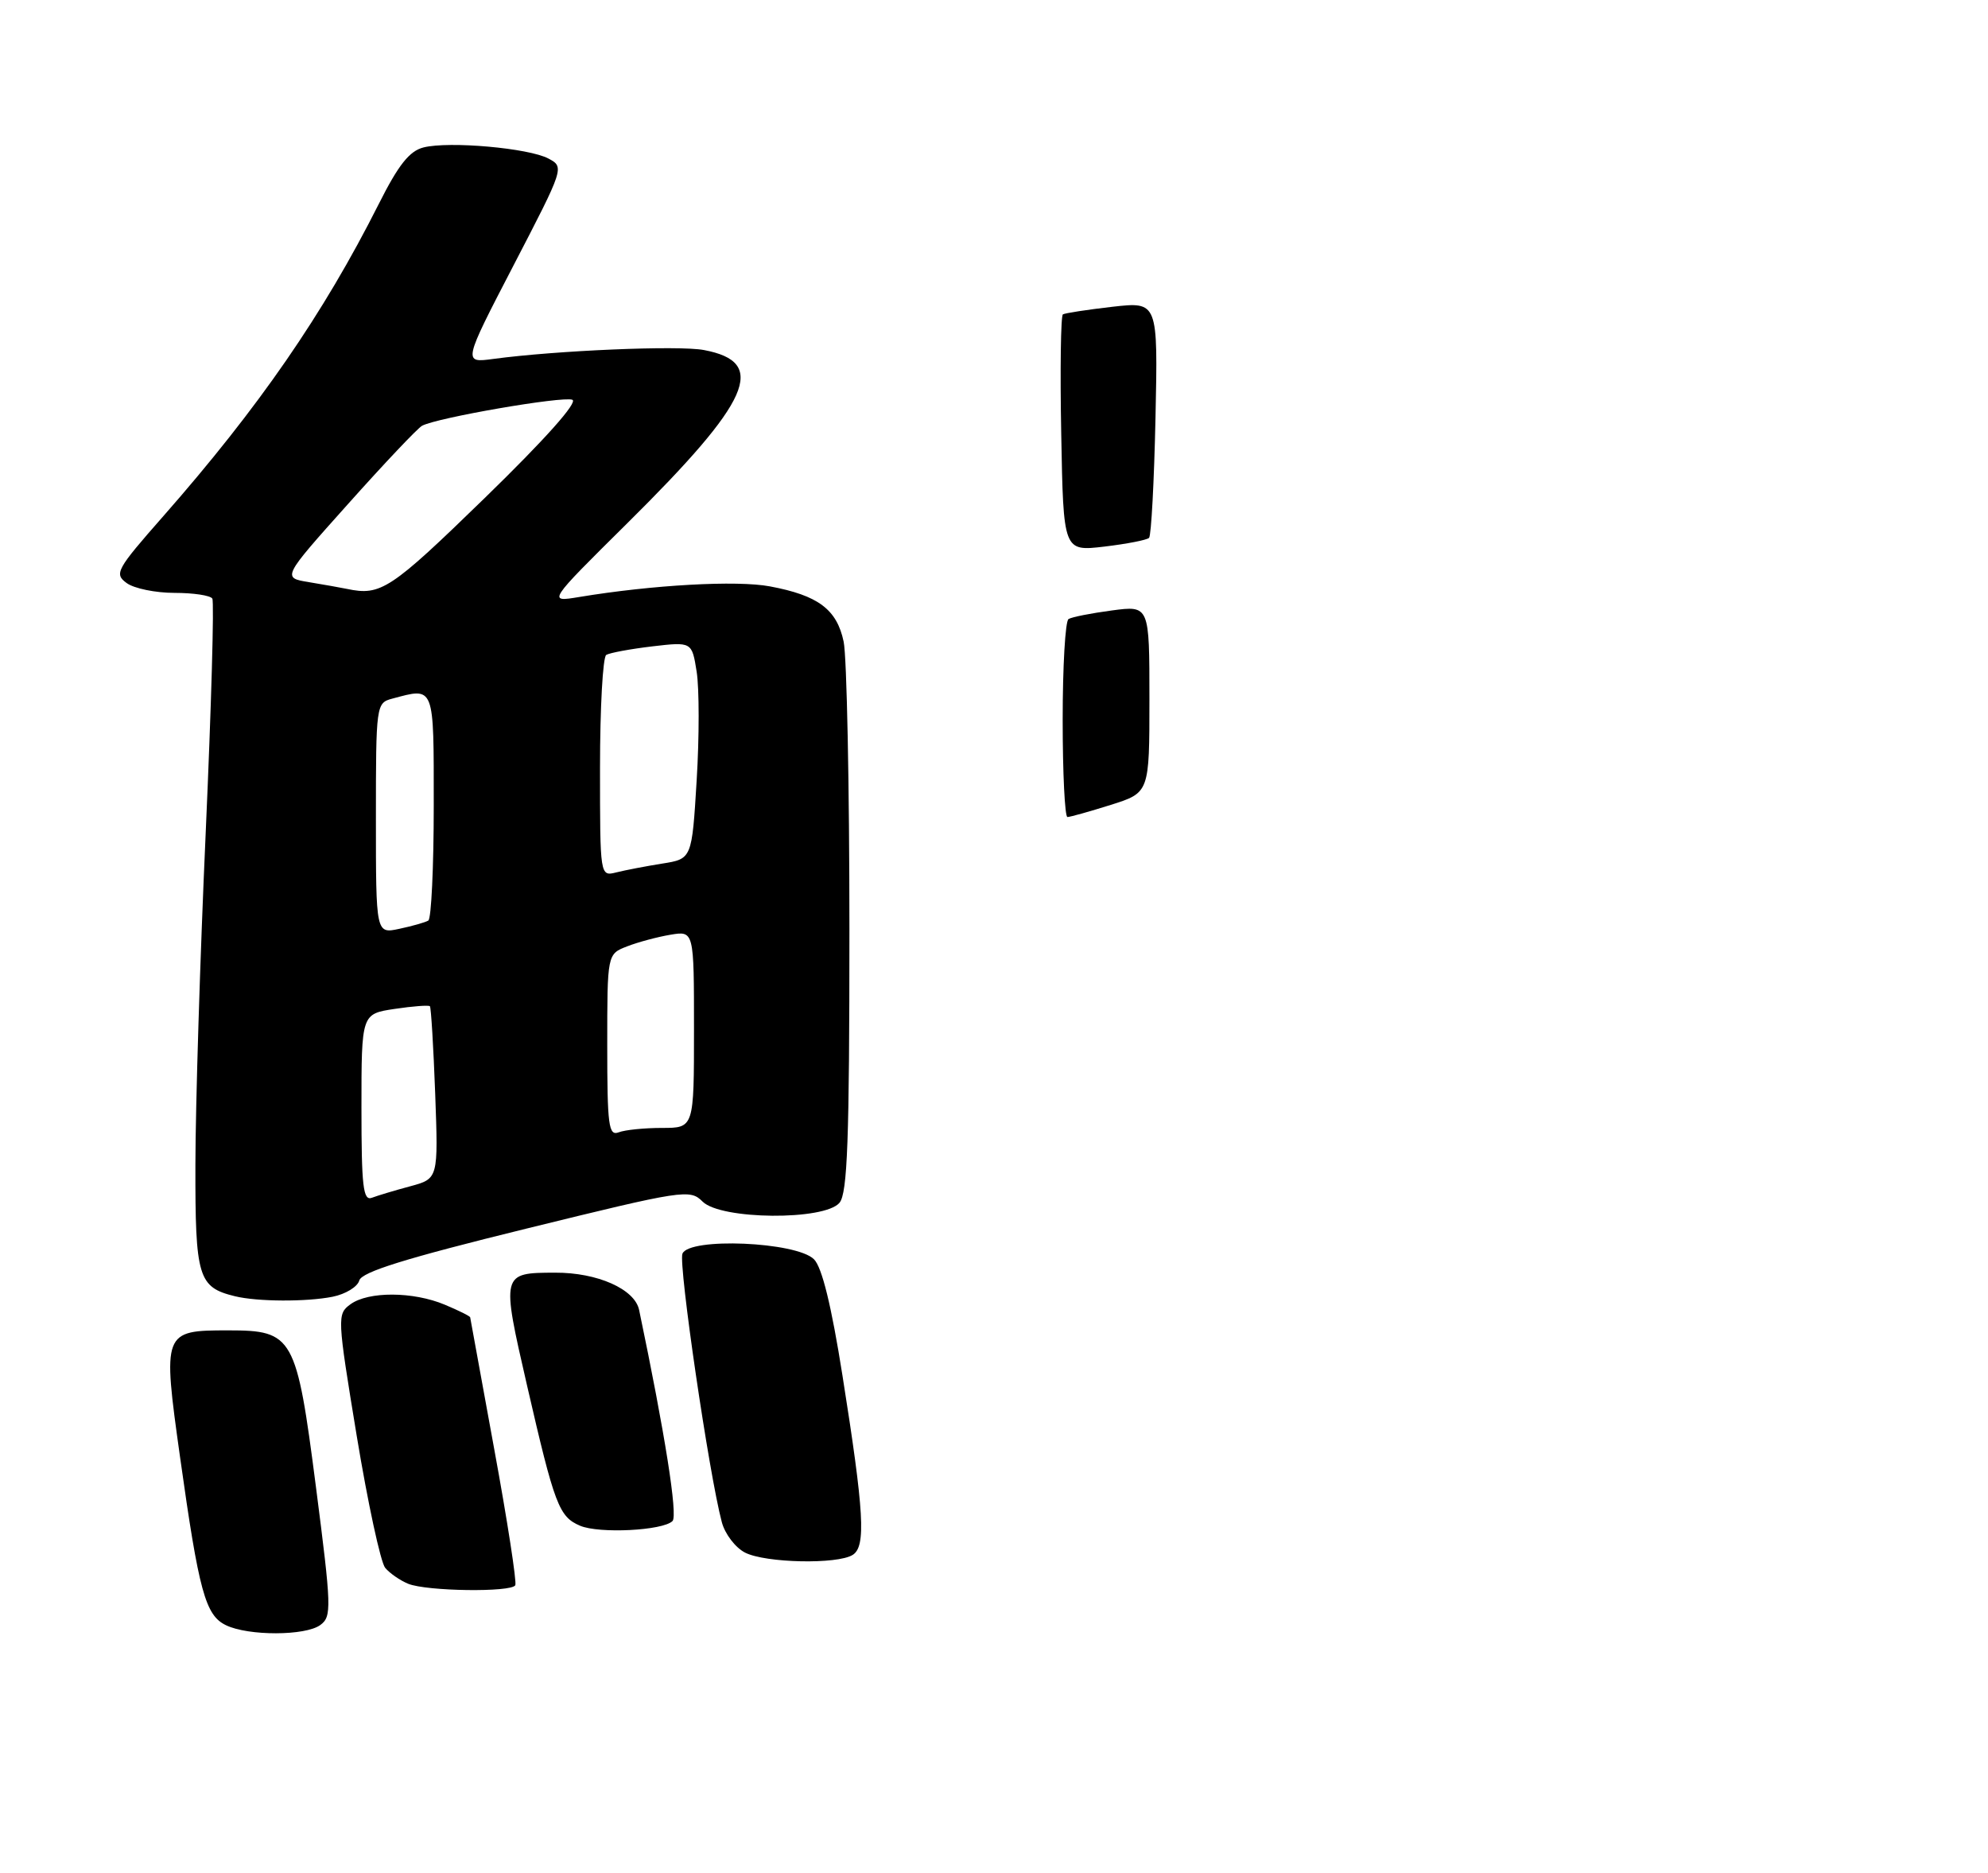 <?xml version="1.0" encoding="UTF-8" standalone="no"?>
<!DOCTYPE svg PUBLIC "-//W3C//DTD SVG 1.1//EN" "http://www.w3.org/Graphics/SVG/1.1/DTD/svg11.dtd" >
<svg xmlns="http://www.w3.org/2000/svg" xmlns:xlink="http://www.w3.org/1999/xlink" version="1.1" viewBox="0 0 275 259">
 <g >
 <path fill="currentColor"
d=" M 44.31 224.75 C 45.90 223.58 45.86 222.37 43.70 205.62 C 41.01 184.79 40.57 184.00 31.58 184.00 C 22.53 184.00 22.47 184.15 24.91 201.55 C 27.52 220.15 28.41 223.41 31.26 224.78 C 34.36 226.28 42.26 226.26 44.31 224.75 Z  M 71.28 219.25 C 71.50 218.84 70.20 210.40 68.38 200.50 C 66.57 190.60 65.06 182.36 65.04 182.20 C 65.02 182.03 63.44 181.25 61.53 180.45 C 57.14 178.61 50.95 178.59 48.48 180.39 C 46.62 181.75 46.64 182.15 49.35 198.62 C 50.88 207.88 52.65 216.07 53.28 216.84 C 53.91 217.60 55.35 218.59 56.47 219.05 C 59.04 220.09 70.75 220.25 71.28 219.25 Z  M 117.96 215.05 C 119.81 213.88 119.54 209.17 116.54 190.26 C 115.01 180.58 113.71 175.28 112.60 174.17 C 110.17 171.74 95.28 171.11 94.40 173.40 C 93.83 174.89 98.08 203.91 99.85 210.53 C 100.28 212.16 101.73 214.06 103.07 214.74 C 105.91 216.18 115.84 216.39 117.96 215.05 Z  M 93.03 210.37 C 93.78 209.62 91.99 198.28 88.41 181.18 C 87.81 178.29 82.63 175.99 76.78 176.02 C 69.34 176.04 69.33 176.07 72.91 191.64 C 76.72 208.20 77.32 209.77 80.24 211.02 C 82.88 212.14 91.70 211.70 93.03 210.37 Z  M 46.01 179.35 C 47.80 178.99 49.46 177.98 49.70 177.10 C 50.03 175.92 56.12 174.03 72.76 169.94 C 94.60 164.57 95.44 164.44 97.19 166.19 C 99.71 168.71 114.06 168.83 116.13 166.35 C 117.23 165.01 117.50 157.72 117.50 128.60 C 117.50 108.74 117.14 90.81 116.70 88.74 C 115.76 84.28 113.18 82.35 106.50 81.10 C 101.91 80.24 90.26 80.89 80.12 82.57 C 75.73 83.30 75.73 83.30 86.74 72.40 C 103.92 55.39 106.27 50.08 97.36 48.41 C 93.86 47.75 76.96 48.47 68.26 49.64 C 64.03 50.21 64.03 50.21 71.06 36.66 C 78.05 23.19 78.08 23.11 75.87 21.93 C 73.16 20.48 62.14 19.50 58.59 20.39 C 56.64 20.88 55.12 22.79 52.39 28.22 C 44.73 43.43 35.80 56.36 22.59 71.39 C 16.08 78.79 15.77 79.36 17.52 80.64 C 18.54 81.39 21.52 82.00 24.13 82.00 C 26.74 82.00 29.10 82.35 29.37 82.79 C 29.64 83.22 29.23 97.73 28.46 115.04 C 27.68 132.34 27.04 153.07 27.03 161.10 C 27.00 176.68 27.41 178.04 32.50 179.28 C 35.60 180.04 42.40 180.07 46.01 179.35 Z  M 147.00 99.56 C 147.00 92.17 147.36 85.89 147.81 85.62 C 148.25 85.34 150.95 84.81 153.81 84.43 C 159.00 83.74 159.00 83.74 159.00 96.69 C 159.00 109.63 159.00 109.63 153.66 111.32 C 150.73 112.24 148.03 113.00 147.66 113.00 C 147.30 113.00 147.00 106.95 147.00 99.56 Z  M 146.80 60.03 C 146.63 51.11 146.74 43.66 147.03 43.48 C 147.33 43.30 150.41 42.83 153.88 42.43 C 160.18 41.72 160.18 41.72 159.84 57.78 C 159.65 66.61 159.25 74.08 158.95 74.39 C 158.65 74.69 155.86 75.23 152.75 75.60 C 147.10 76.26 147.10 76.26 146.80 60.03 Z  M 50.00 153.22 C 50.00 140.23 50.00 140.23 54.59 139.54 C 57.12 139.16 59.31 139.00 59.47 139.17 C 59.63 139.35 59.96 144.79 60.20 151.26 C 60.63 163.02 60.63 163.02 56.75 164.07 C 54.62 164.64 52.23 165.36 51.44 165.66 C 50.23 166.12 50.00 164.11 50.00 153.22 Z  M 84.00 144.58 C 84.00 131.95 84.00 131.95 86.75 130.89 C 88.26 130.30 90.96 129.58 92.75 129.28 C 96.00 128.74 96.00 128.74 96.00 142.37 C 96.00 156.00 96.00 156.00 91.58 156.00 C 89.15 156.00 86.45 156.27 85.58 156.61 C 84.19 157.14 84.00 155.69 84.00 144.58 Z  M 52.00 113.20 C 52.00 97.49 52.04 97.22 54.25 96.63 C 60.16 95.05 60.00 94.64 60.00 111.44 C 60.00 119.93 59.66 127.08 59.25 127.32 C 58.84 127.57 57.04 128.08 55.25 128.46 C 52.00 129.16 52.00 129.16 52.00 113.20 Z  M 83.00 106.17 C 83.00 97.89 83.39 90.88 83.86 90.58 C 84.34 90.29 87.20 89.76 90.22 89.40 C 95.71 88.76 95.71 88.76 96.37 92.91 C 96.73 95.19 96.74 101.94 96.37 107.92 C 95.71 118.79 95.71 118.79 91.61 119.44 C 89.35 119.80 86.49 120.35 85.25 120.66 C 83.00 121.22 83.00 121.22 83.00 106.17 Z  M 48.00 81.45 C 47.17 81.28 44.82 80.86 42.76 80.52 C 39.01 79.91 39.01 79.91 48.14 69.71 C 53.16 64.09 57.77 59.22 58.38 58.89 C 60.39 57.78 77.81 54.77 79.17 55.29 C 80.00 55.60 75.44 60.72 67.03 68.90 C 54.01 81.56 52.68 82.44 48.00 81.45 Z "/>
</g>
</svg>